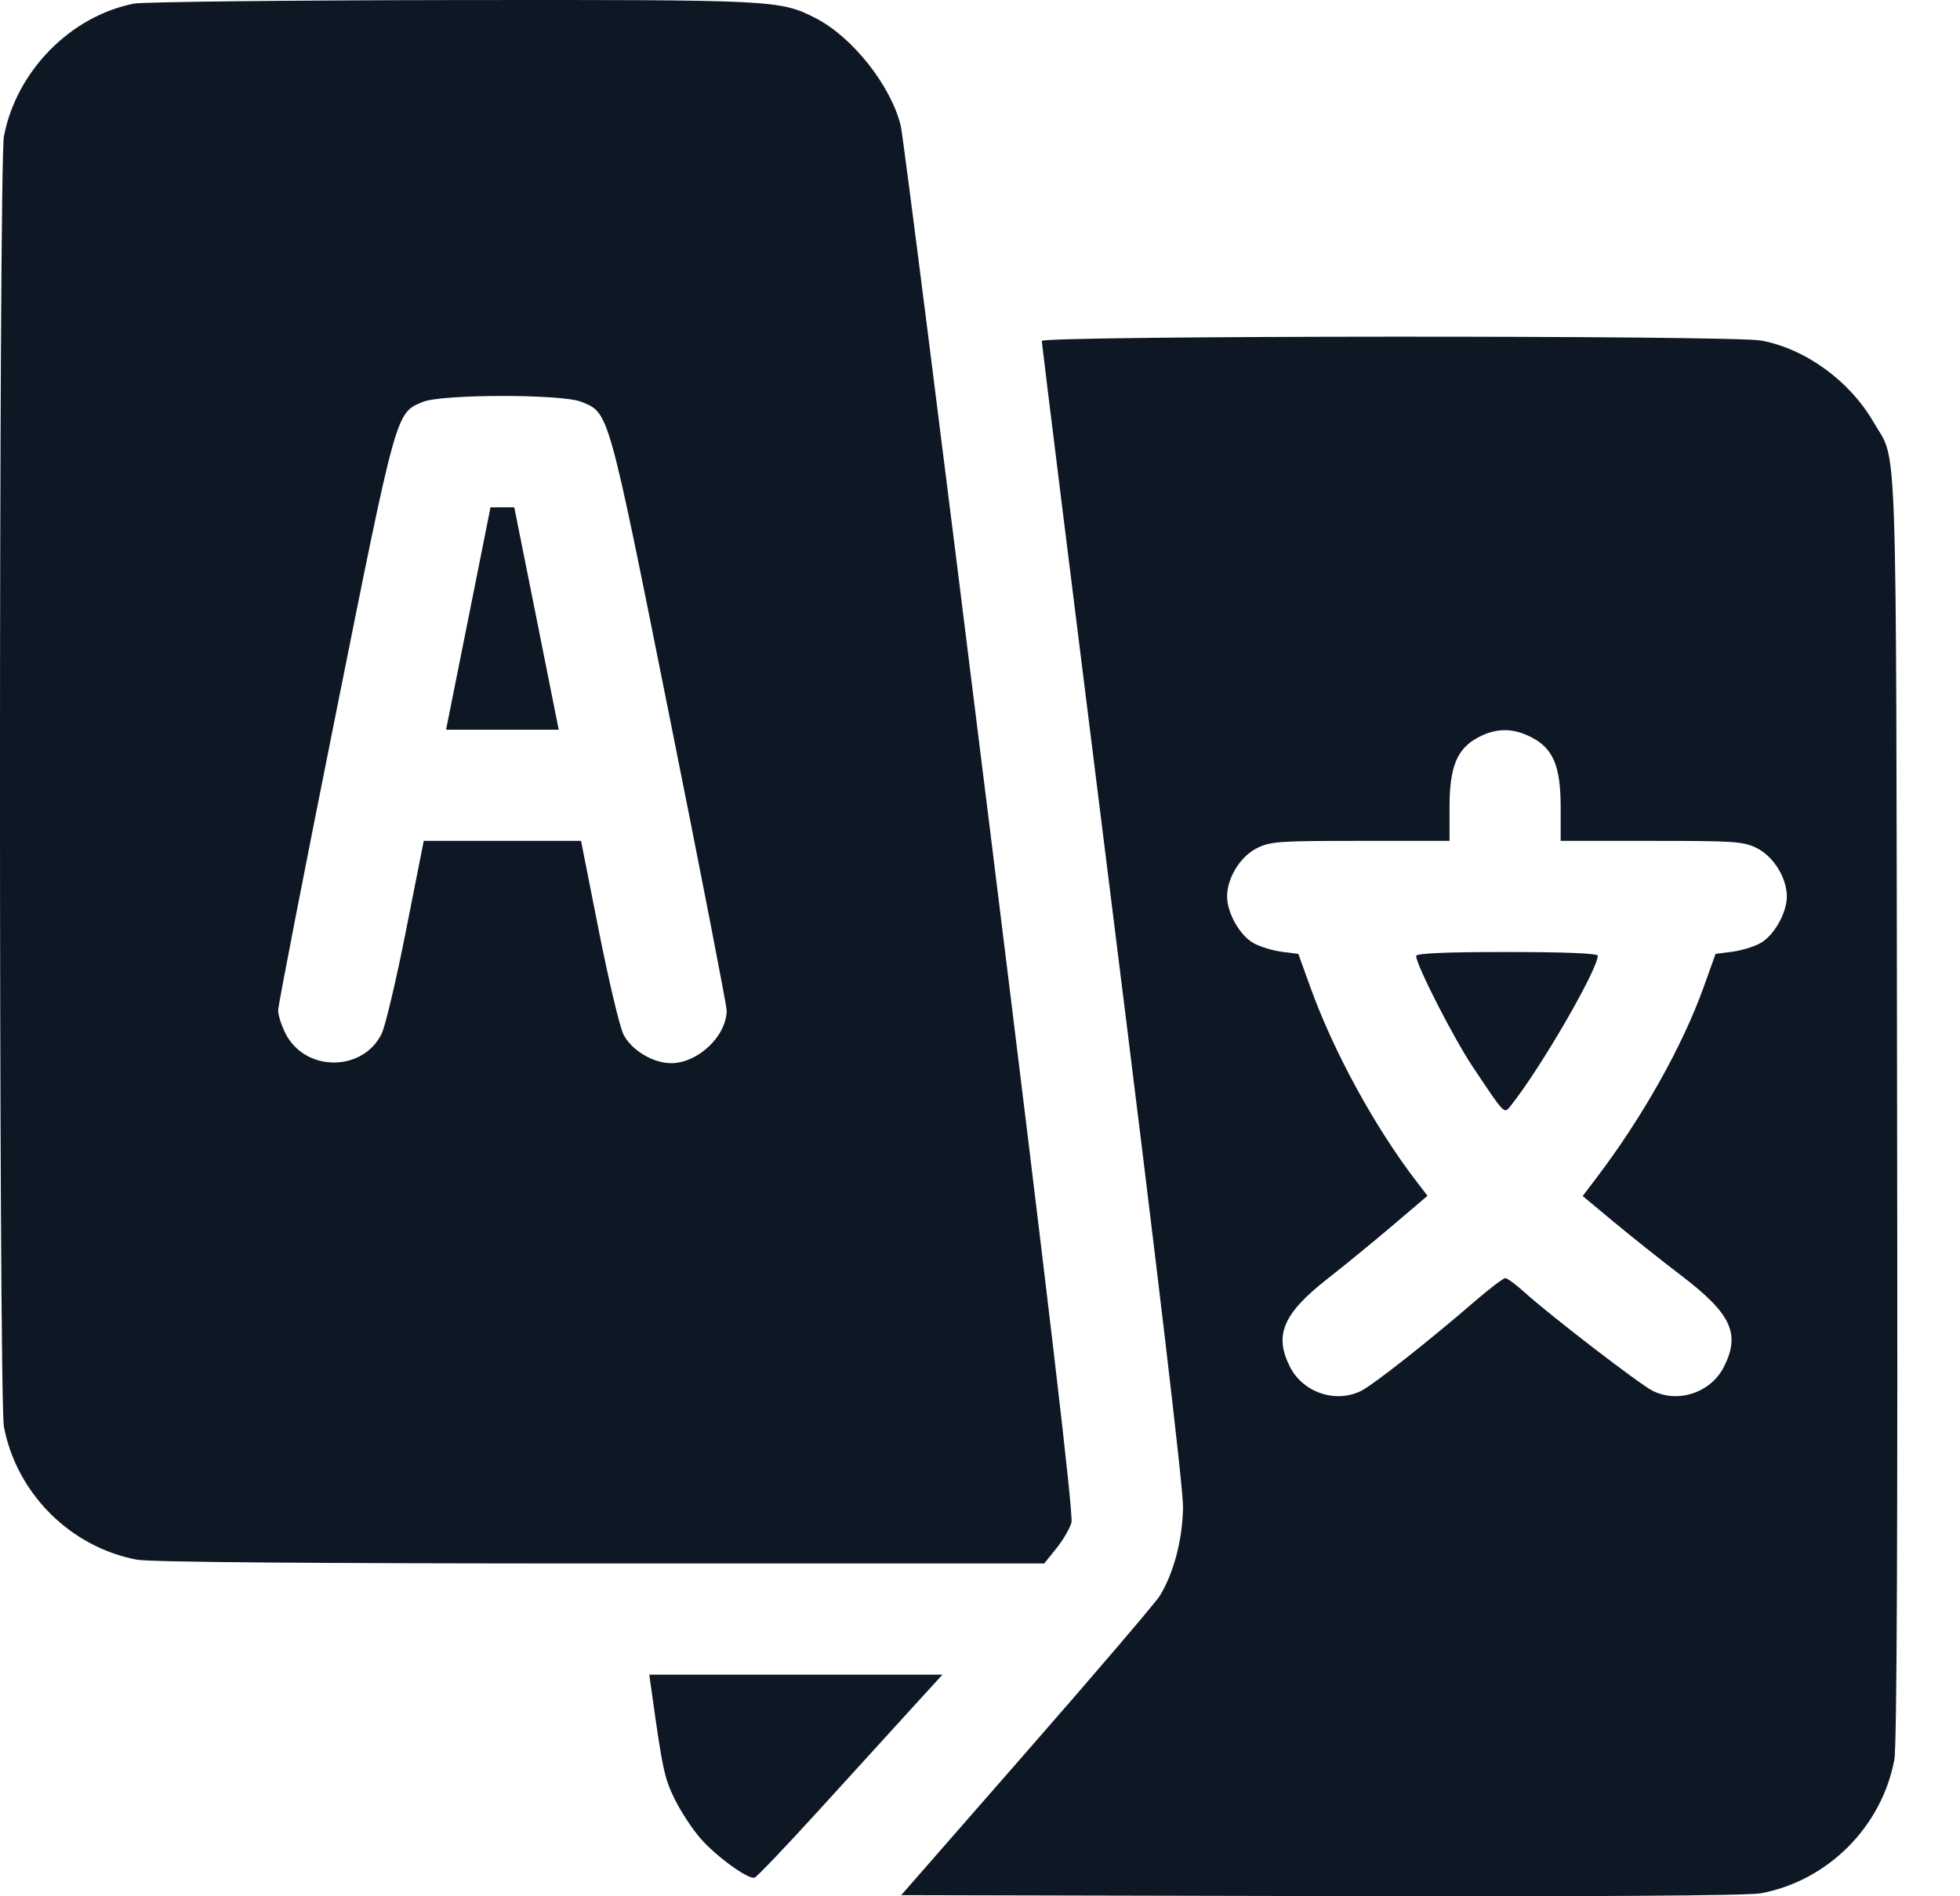 <svg width="31" height="30" viewBox="0 0 31 30" fill="none" xmlns="http://www.w3.org/2000/svg">
<g clip-path="url(#clip0_1379_55629)">
<path fill-rule="evenodd" clip-rule="evenodd" d="M2.119 0.057C1.113 0.255 0.257 1.128 0.062 2.157C-0.021 2.592 -0.021 22.137 0.062 22.572C0.262 23.625 1.112 24.476 2.165 24.675C2.369 24.714 4.97 24.735 9.498 24.735H16.516L16.706 24.498C16.811 24.368 16.919 24.184 16.946 24.089C16.981 23.968 16.599 20.715 15.653 13.084C14.915 7.126 14.282 2.132 14.246 1.987C14.089 1.351 13.48 0.583 12.898 0.286C12.336 -0.001 12.258 -0.005 7.155 0.001C4.527 0.004 2.261 0.03 2.119 0.057ZM16.477 5.394C16.477 5.429 16.98 9.485 17.596 14.408C18.309 20.108 18.714 23.533 18.711 23.842C18.705 24.352 18.565 24.887 18.343 25.247C18.279 25.352 17.333 26.46 16.24 27.71L14.254 29.982L20.891 29.997C25.174 30.007 27.642 29.991 27.848 29.953C28.909 29.757 29.765 28.899 29.962 27.836C30.002 27.621 30.016 24.137 30.005 17.491C29.987 6.501 30.016 7.341 29.632 6.677C29.253 6.024 28.556 5.518 27.857 5.388C27.397 5.302 16.477 5.308 16.477 5.394ZM9.191 6.356C9.635 6.534 9.609 6.442 10.592 11.351C11.088 13.824 11.493 15.909 11.493 15.984C11.493 16.389 11.039 16.82 10.614 16.82C10.328 16.82 9.985 16.613 9.861 16.365C9.801 16.245 9.626 15.506 9.471 14.724L9.19 13.303H7.946H6.702L6.421 14.724C6.267 15.506 6.093 16.241 6.035 16.357C5.734 16.962 4.827 16.96 4.517 16.353C4.452 16.226 4.399 16.06 4.399 15.984C4.399 15.909 4.804 13.824 5.3 11.351C6.278 6.468 6.259 6.537 6.686 6.359C6.985 6.234 8.881 6.232 9.191 6.356ZM7.407 9.785L7.055 11.544H7.946H8.837L8.486 9.785L8.134 8.026H7.946H7.758L7.407 9.785ZM24.217 11.662C24.567 11.84 24.684 12.12 24.684 12.773V13.303H26.123C27.45 13.303 27.58 13.312 27.793 13.421C28.053 13.553 28.261 13.891 28.261 14.182C28.261 14.447 28.053 14.81 27.835 14.925C27.731 14.981 27.53 15.041 27.39 15.058L27.134 15.091L26.945 15.618C26.607 16.558 25.975 17.683 25.24 18.648L25.032 18.922L25.518 19.326C25.785 19.549 26.269 19.934 26.594 20.182C27.385 20.785 27.532 21.103 27.263 21.629C27.056 22.035 26.534 22.206 26.133 22C25.923 21.893 24.499 20.796 24.114 20.446C23.978 20.322 23.84 20.221 23.808 20.221C23.776 20.221 23.558 20.387 23.323 20.59C22.612 21.205 21.735 21.897 21.536 22C21.136 22.207 20.613 22.035 20.405 21.629C20.148 21.125 20.29 20.786 20.986 20.239C21.263 20.023 21.734 19.636 22.034 19.381L22.578 18.918L22.415 18.706C21.75 17.843 21.098 16.651 20.725 15.618L20.535 15.091L20.279 15.058C20.139 15.041 19.938 14.981 19.834 14.925C19.616 14.81 19.408 14.447 19.408 14.182C19.408 13.891 19.615 13.553 19.875 13.421C20.088 13.312 20.219 13.303 21.516 13.303H22.926V12.773C22.926 12.13 23.044 11.843 23.381 11.665C23.664 11.515 23.928 11.514 24.217 11.662ZM22.398 15.123C22.398 15.265 22.991 16.425 23.297 16.883C23.81 17.65 23.787 17.627 23.896 17.491C24.359 16.913 25.271 15.34 25.271 15.119C25.271 15.083 24.734 15.061 23.834 15.061C22.872 15.061 22.398 15.082 22.398 15.123ZM10.296 26.684C10.478 27.993 10.506 28.126 10.671 28.463C10.768 28.66 10.953 28.941 11.082 29.088C11.333 29.374 11.829 29.733 11.934 29.706C11.968 29.697 12.416 29.227 12.93 28.663C13.443 28.099 14.097 27.38 14.384 27.066L14.906 26.494H12.588H10.269L10.296 26.684Z" fill="#0E1825"/>
</g>
<defs>
<clipPath id="clip0_1379_55629">
<rect width="30.009" height="30" fill="white"/>
</clipPath>
</defs>
</svg>
